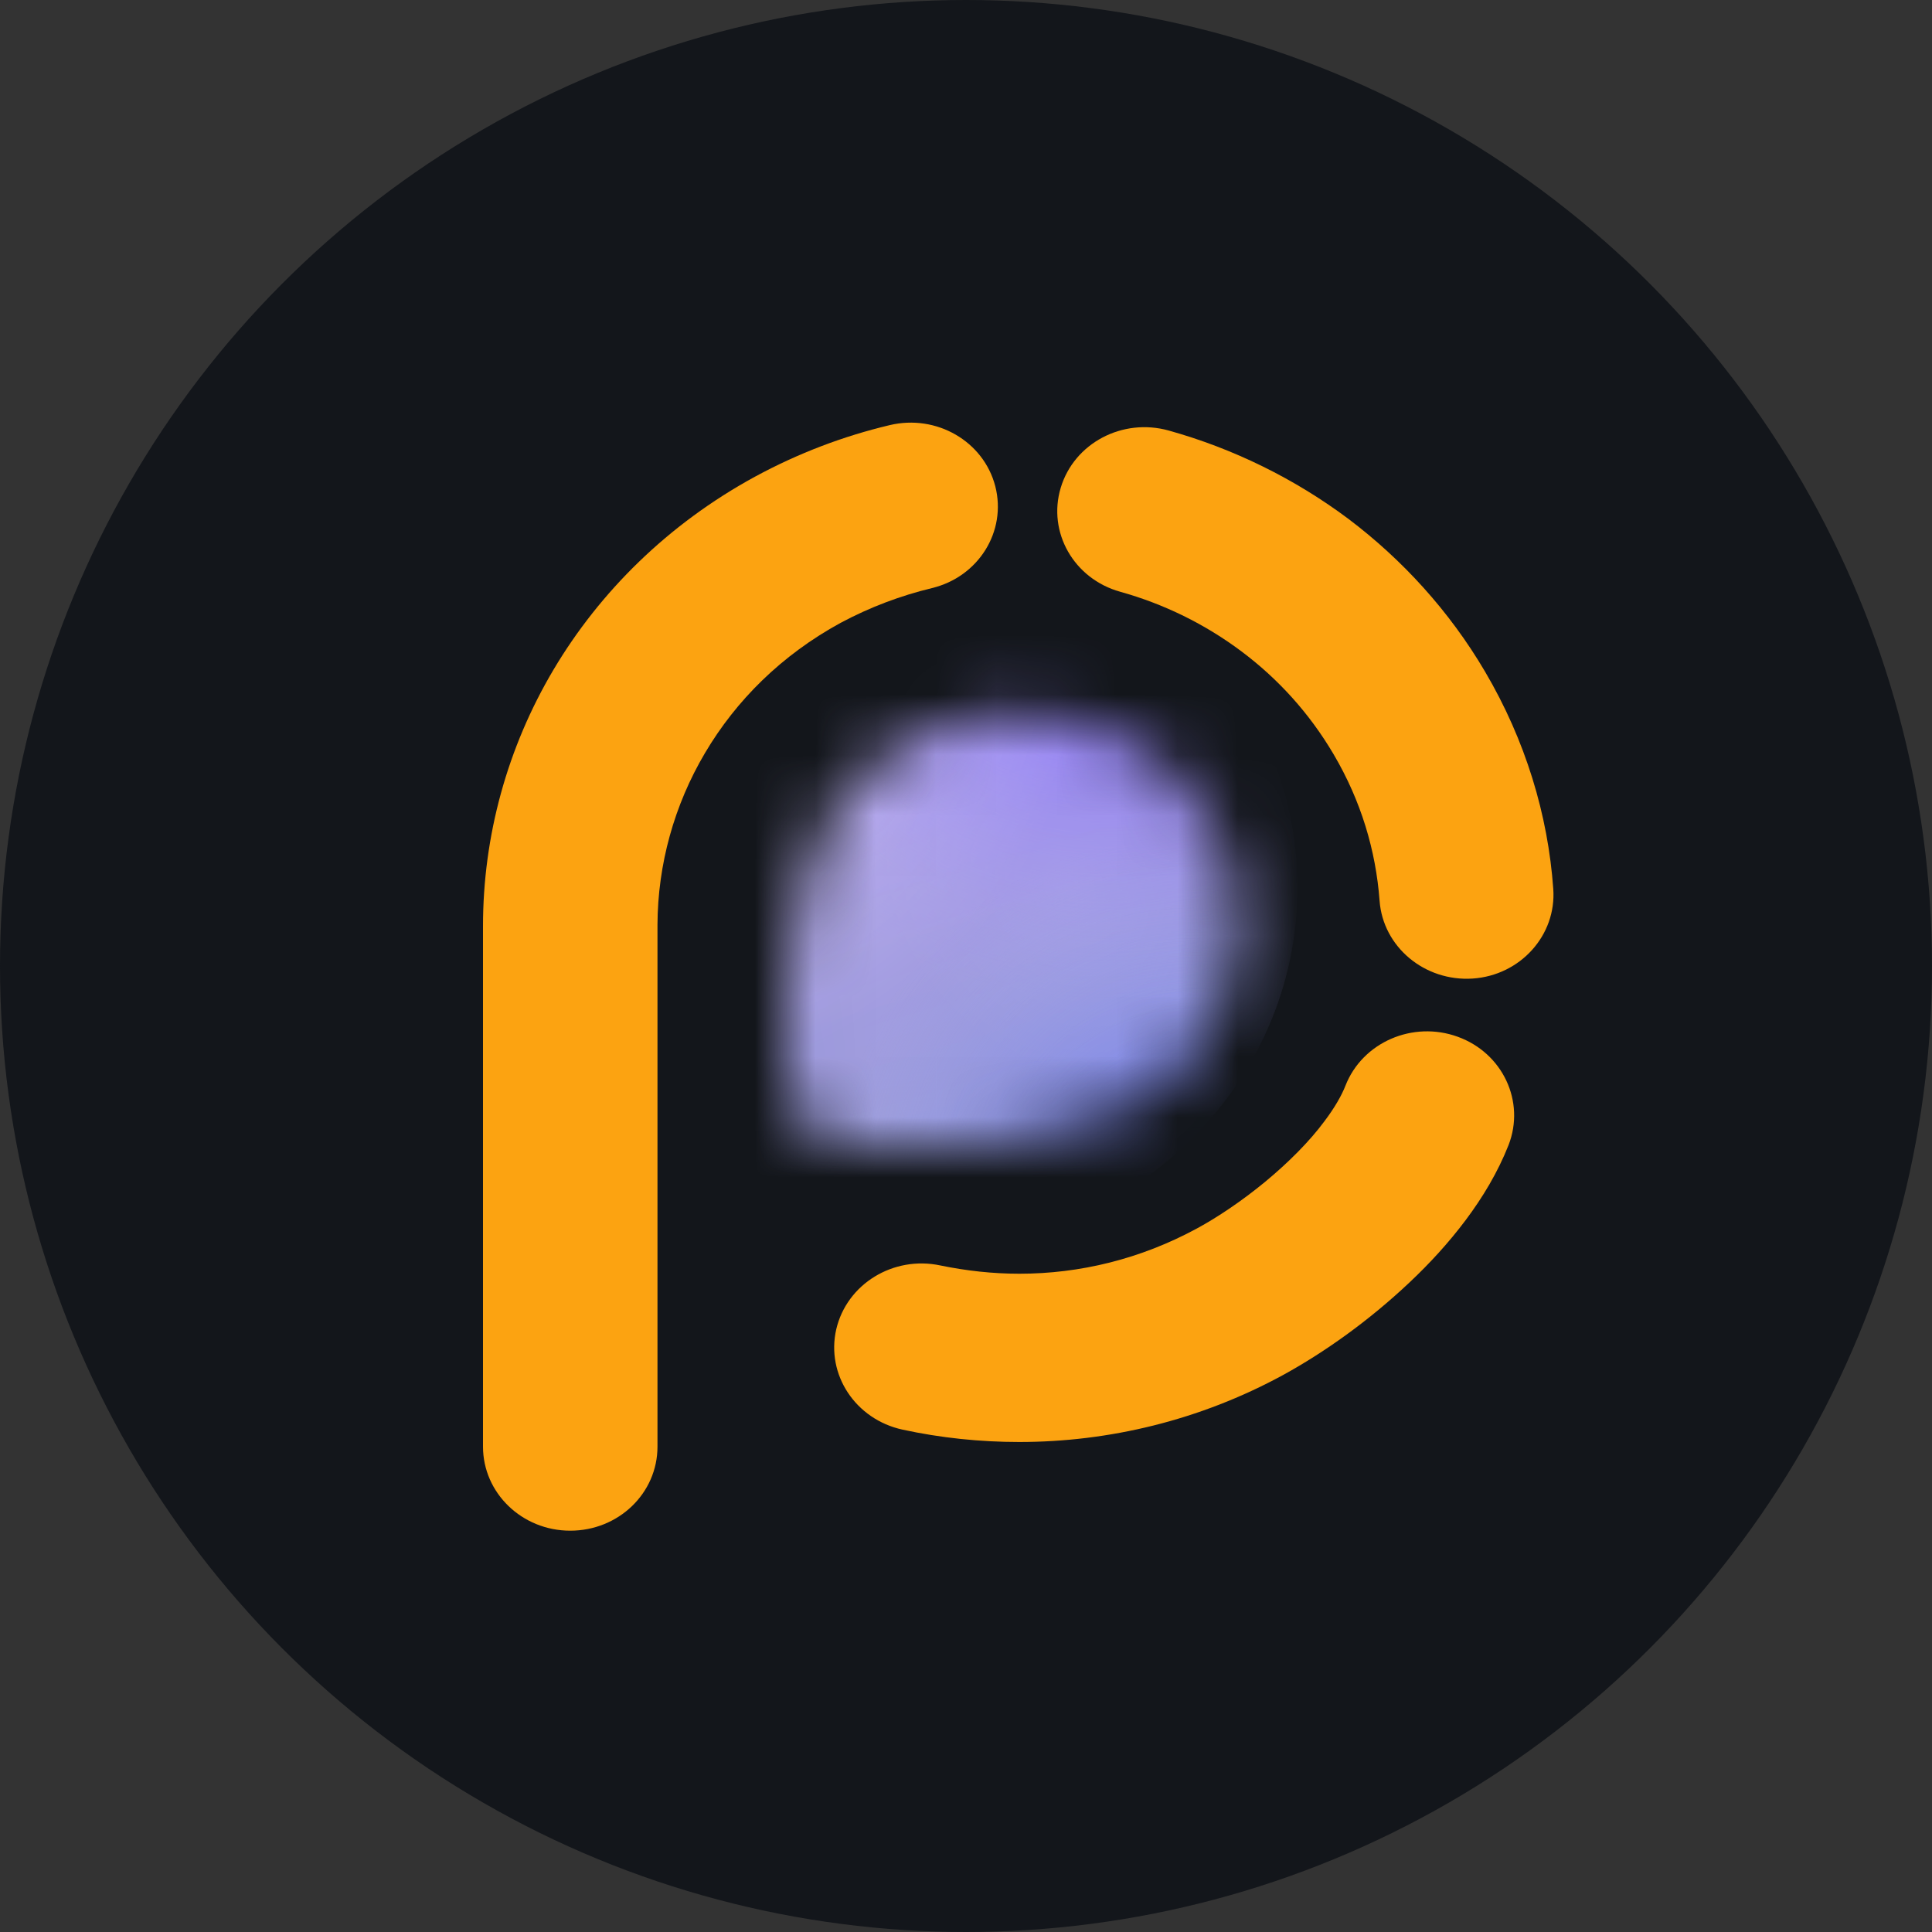 <svg width="32" height="32" viewBox="0 0 32 32" fill="none" xmlns="http://www.w3.org/2000/svg">
<rect x="0" y="0" width="32" height="32" fill="#333333" stroke="none"/>
<circle cx="16" cy="16" r="16" fill="#13161B"/>
<g clip-path="url(#clip0_27_408)">
<path d="M24.145 17.172C23.399 16.901 22.566 17.264 22.285 17.982C22.222 18.144 22.105 18.349 21.937 18.571C21.69 18.906 21.334 19.261 20.953 19.576C20.572 19.89 20.162 20.165 19.827 20.346C18.889 20.855 17.884 21.097 16.883 21.097C16.443 21.097 16.003 21.048 15.576 20.96C14.797 20.794 14.026 21.266 13.851 22.017C13.679 22.767 14.169 23.509 14.948 23.679C15.58 23.816 16.229 23.884 16.883 23.884C18.365 23.884 19.873 23.525 21.251 22.775C21.942 22.396 22.674 21.875 23.345 21.242C23.68 20.927 23.998 20.58 24.279 20.205C24.559 19.83 24.806 19.422 24.986 18.967C25.267 18.245 24.89 17.442 24.145 17.172Z" fill="#FCA311"/>
<path d="M25.727 14.723C25.64 13.497 25.267 12.262 24.597 11.124C24.006 10.12 23.227 9.269 22.335 8.595C21.439 7.925 20.425 7.429 19.358 7.131C18.591 6.917 17.791 7.34 17.569 8.079C17.347 8.817 17.787 9.587 18.553 9.801C19.278 10.003 19.961 10.338 20.564 10.79C21.167 11.242 21.686 11.81 22.088 12.492C22.545 13.267 22.788 14.09 22.85 14.917C22.905 15.683 23.596 16.26 24.392 16.208C25.183 16.155 25.782 15.489 25.727 14.723Z" fill="#FCA311"/>
<path d="M15.434 9.741C16.208 9.555 16.677 8.801 16.485 8.054C16.292 7.308 15.509 6.856 14.734 7.042C13.972 7.223 13.222 7.506 12.502 7.897C11.066 8.68 9.935 9.801 9.168 11.092C8.402 12.383 8 13.847 8 15.34C8 15.393 8 15.445 8 15.497V23.961C8 24.728 8.645 25.353 9.445 25.353C10.245 25.353 10.89 24.732 10.89 23.961V15.332C10.89 15.328 10.89 15.32 10.89 15.316C10.894 14.319 11.166 13.335 11.677 12.472C12.192 11.6 12.946 10.85 13.922 10.317C14.412 10.055 14.918 9.866 15.434 9.741Z" fill="#FCA311"/>
<mask id="mask0_27_408" style="mask-type:alpha" maskUnits="userSpaceOnUse" x="12" y="11" width="9" height="9">
<path d="M19.456 17.806C20.884 16.434 20.889 14.203 19.465 12.823C18.041 11.444 15.725 11.444 14.293 12.815C12.864 14.187 12.655 17.995 13.367 18.681C14.075 19.367 18.024 19.177 19.456 17.806Z" fill="#14213D"/>
</mask>
<g mask="url(#mask0_27_408)">
<path d="M21.49 14.694C21.49 17.999 18.709 20.679 15.278 20.679C11.847 20.679 9.065 17.999 9.065 14.694C9.065 11.389 11.847 8.709 15.278 8.709C18.709 8.709 21.49 11.389 21.49 14.694Z" fill="url(#paint0_linear_27_408)"/>
<path d="M21.49 14.694C21.49 17.999 18.709 20.679 15.278 20.679C11.847 20.679 9.065 17.999 9.065 14.694C9.065 11.389 11.847 8.709 15.278 8.709C18.709 8.709 21.49 11.389 21.49 14.694Z" fill="url(#paint1_radial_27_408)"/>
<path d="M21.49 14.694C21.49 17.999 18.709 20.679 15.278 20.679C11.847 20.679 9.065 17.999 9.065 14.694C9.065 11.389 11.847 8.709 15.278 8.709C18.709 8.709 21.49 11.389 21.49 14.694Z" fill="url(#paint2_radial_27_408)"/>
<path d="M21.49 14.694C21.49 17.999 18.709 20.679 15.278 20.679C11.847 20.679 9.065 17.999 9.065 14.694C9.065 11.389 11.847 8.709 15.278 8.709C18.709 8.709 21.49 11.389 21.49 14.694Z" fill="url(#paint3_radial_27_408)"/>
<path d="M21.49 14.694C21.49 17.999 18.709 20.679 15.278 20.679C11.847 20.679 9.065 17.999 9.065 14.694C9.065 11.389 11.847 8.709 15.278 8.709C18.709 8.709 21.49 11.389 21.49 14.694Z" fill="url(#paint4_radial_27_408)"/>
<path d="M21.49 14.694C21.49 17.999 18.709 20.679 15.278 20.679C11.847 20.679 9.065 17.999 9.065 14.694C9.065 11.389 11.847 8.709 15.278 8.709C18.709 8.709 21.49 11.389 21.49 14.694Z" fill="url(#paint5_radial_27_408)"/>
<g style="mix-blend-mode:soft-light" opacity="0.5">
<path d="M21.49 14.694C21.49 17.999 18.709 20.679 15.278 20.679C11.847 20.679 9.065 17.999 9.065 14.694C9.065 11.389 11.847 8.709 15.278 8.709C18.709 8.709 21.49 11.389 21.49 14.694Z" fill="url(#paint6_linear_27_408)"/>
<path d="M21.49 14.694C21.49 17.999 18.709 20.679 15.278 20.679C11.847 20.679 9.065 17.999 9.065 14.694C9.065 11.389 11.847 8.709 15.278 8.709C18.709 8.709 21.49 11.389 21.49 14.694Z" fill="url(#paint7_radial_27_408)"/>
<path d="M21.49 14.694C21.49 17.999 18.709 20.679 15.278 20.679C11.847 20.679 9.065 17.999 9.065 14.694C9.065 11.389 11.847 8.709 15.278 8.709C18.709 8.709 21.49 11.389 21.49 14.694Z" fill="url(#paint8_radial_27_408)"/>
<path d="M21.49 14.694C21.49 17.999 18.709 20.679 15.278 20.679C11.847 20.679 9.065 17.999 9.065 14.694C9.065 11.389 11.847 8.709 15.278 8.709C18.709 8.709 21.49 11.389 21.49 14.694Z" fill="url(#paint9_radial_27_408)"/>
<path d="M21.49 14.694C21.49 17.999 18.709 20.679 15.278 20.679C11.847 20.679 9.065 17.999 9.065 14.694C9.065 11.389 11.847 8.709 15.278 8.709C18.709 8.709 21.49 11.389 21.49 14.694Z" fill="url(#paint10_radial_27_408)"/>
</g>
</g>
</g>
<defs>
<linearGradient id="paint0_linear_27_408" x1="15.278" y1="10.081" x2="17.936" y2="19.113" gradientUnits="userSpaceOnUse">
<stop stop-color="#A893E8"/>
<stop offset="1" stop-color="#9EA1DC"/>
</linearGradient>
<radialGradient id="paint1_radial_27_408" cx="0" cy="0" r="1" gradientUnits="userSpaceOnUse" gradientTransform="translate(19.937 19.93) rotate(-131.918) scale(6.2 5.971)">
<stop stop-color="#606EF5"/>
<stop offset="1" stop-color="#909ADD" stop-opacity="0"/>
</radialGradient>
<radialGradient id="paint2_radial_27_408" cx="0" cy="0" r="1" gradientUnits="userSpaceOnUse" gradientTransform="translate(18.384 8.709) rotate(117.432) scale(6.743 6.607)">
<stop stop-color="#8874FF"/>
<stop offset="1" stop-color="#8874FF" stop-opacity="0"/>
</radialGradient>
<radialGradient id="paint3_radial_27_408" cx="0" cy="0" r="1" gradientUnits="userSpaceOnUse" gradientTransform="translate(7.512 8.211) rotate(35.587) scale(11.141 8.931)">
<stop stop-color="white" stop-opacity="0.79"/>
<stop offset="1" stop-color="white" stop-opacity="0"/>
</radialGradient>
<radialGradient id="paint4_radial_27_408" cx="0" cy="0" r="1" gradientUnits="userSpaceOnUse" gradientTransform="translate(10.1 9.707) rotate(43.929) scale(4.493 3.261)">
<stop stop-color="white" stop-opacity="0.49"/>
<stop offset="1" stop-color="white" stop-opacity="0"/>
</radialGradient>
<radialGradient id="paint5_radial_27_408" cx="0" cy="0" r="1" gradientUnits="userSpaceOnUse" gradientTransform="translate(17.678 14.694) rotate(48.84) scale(3.432 2.848)">
<stop stop-color="white" stop-opacity="0.15"/>
<stop offset="1" stop-color="white" stop-opacity="0"/>
</radialGradient>
<linearGradient id="paint6_linear_27_408" x1="15.278" y1="10.081" x2="17.936" y2="19.113" gradientUnits="userSpaceOnUse">
<stop stop-color="#A893E8"/>
<stop offset="1" stop-color="#9EA1DC"/>
</linearGradient>
<radialGradient id="paint7_radial_27_408" cx="0" cy="0" r="1" gradientUnits="userSpaceOnUse" gradientTransform="translate(19.937 19.93) rotate(-131.918) scale(6.2 5.971)">
<stop stop-color="#606EF5"/>
<stop offset="1" stop-color="#909ADD" stop-opacity="0"/>
</radialGradient>
<radialGradient id="paint8_radial_27_408" cx="0" cy="0" r="1" gradientUnits="userSpaceOnUse" gradientTransform="translate(18.384 8.709) rotate(117.047) scale(7.858 7.703)">
<stop stop-color="#8874FF"/>
<stop offset="1" stop-color="#8874FF" stop-opacity="0"/>
</radialGradient>
<radialGradient id="paint9_radial_27_408" cx="0" cy="0" r="1" gradientUnits="userSpaceOnUse" gradientTransform="translate(7.512 8.211) rotate(38.646) scale(11.362 9.144)">
<stop stop-color="white" stop-opacity="0.79"/>
<stop offset="1" stop-color="white" stop-opacity="0"/>
</radialGradient>
<radialGradient id="paint10_radial_27_408" cx="0" cy="0" r="1" gradientUnits="userSpaceOnUse" gradientTransform="translate(10.1 9.707) rotate(42.443) scale(6.445 4.669)">
<stop stop-color="white" stop-opacity="0.49"/>
<stop offset="1" stop-color="white" stop-opacity="0"/>
</radialGradient>
<clipPath id="clip0_27_408">
<rect width="24" height="24" fill="white" transform="translate(4 4)"/>
</clipPath>
</defs>
</svg>
